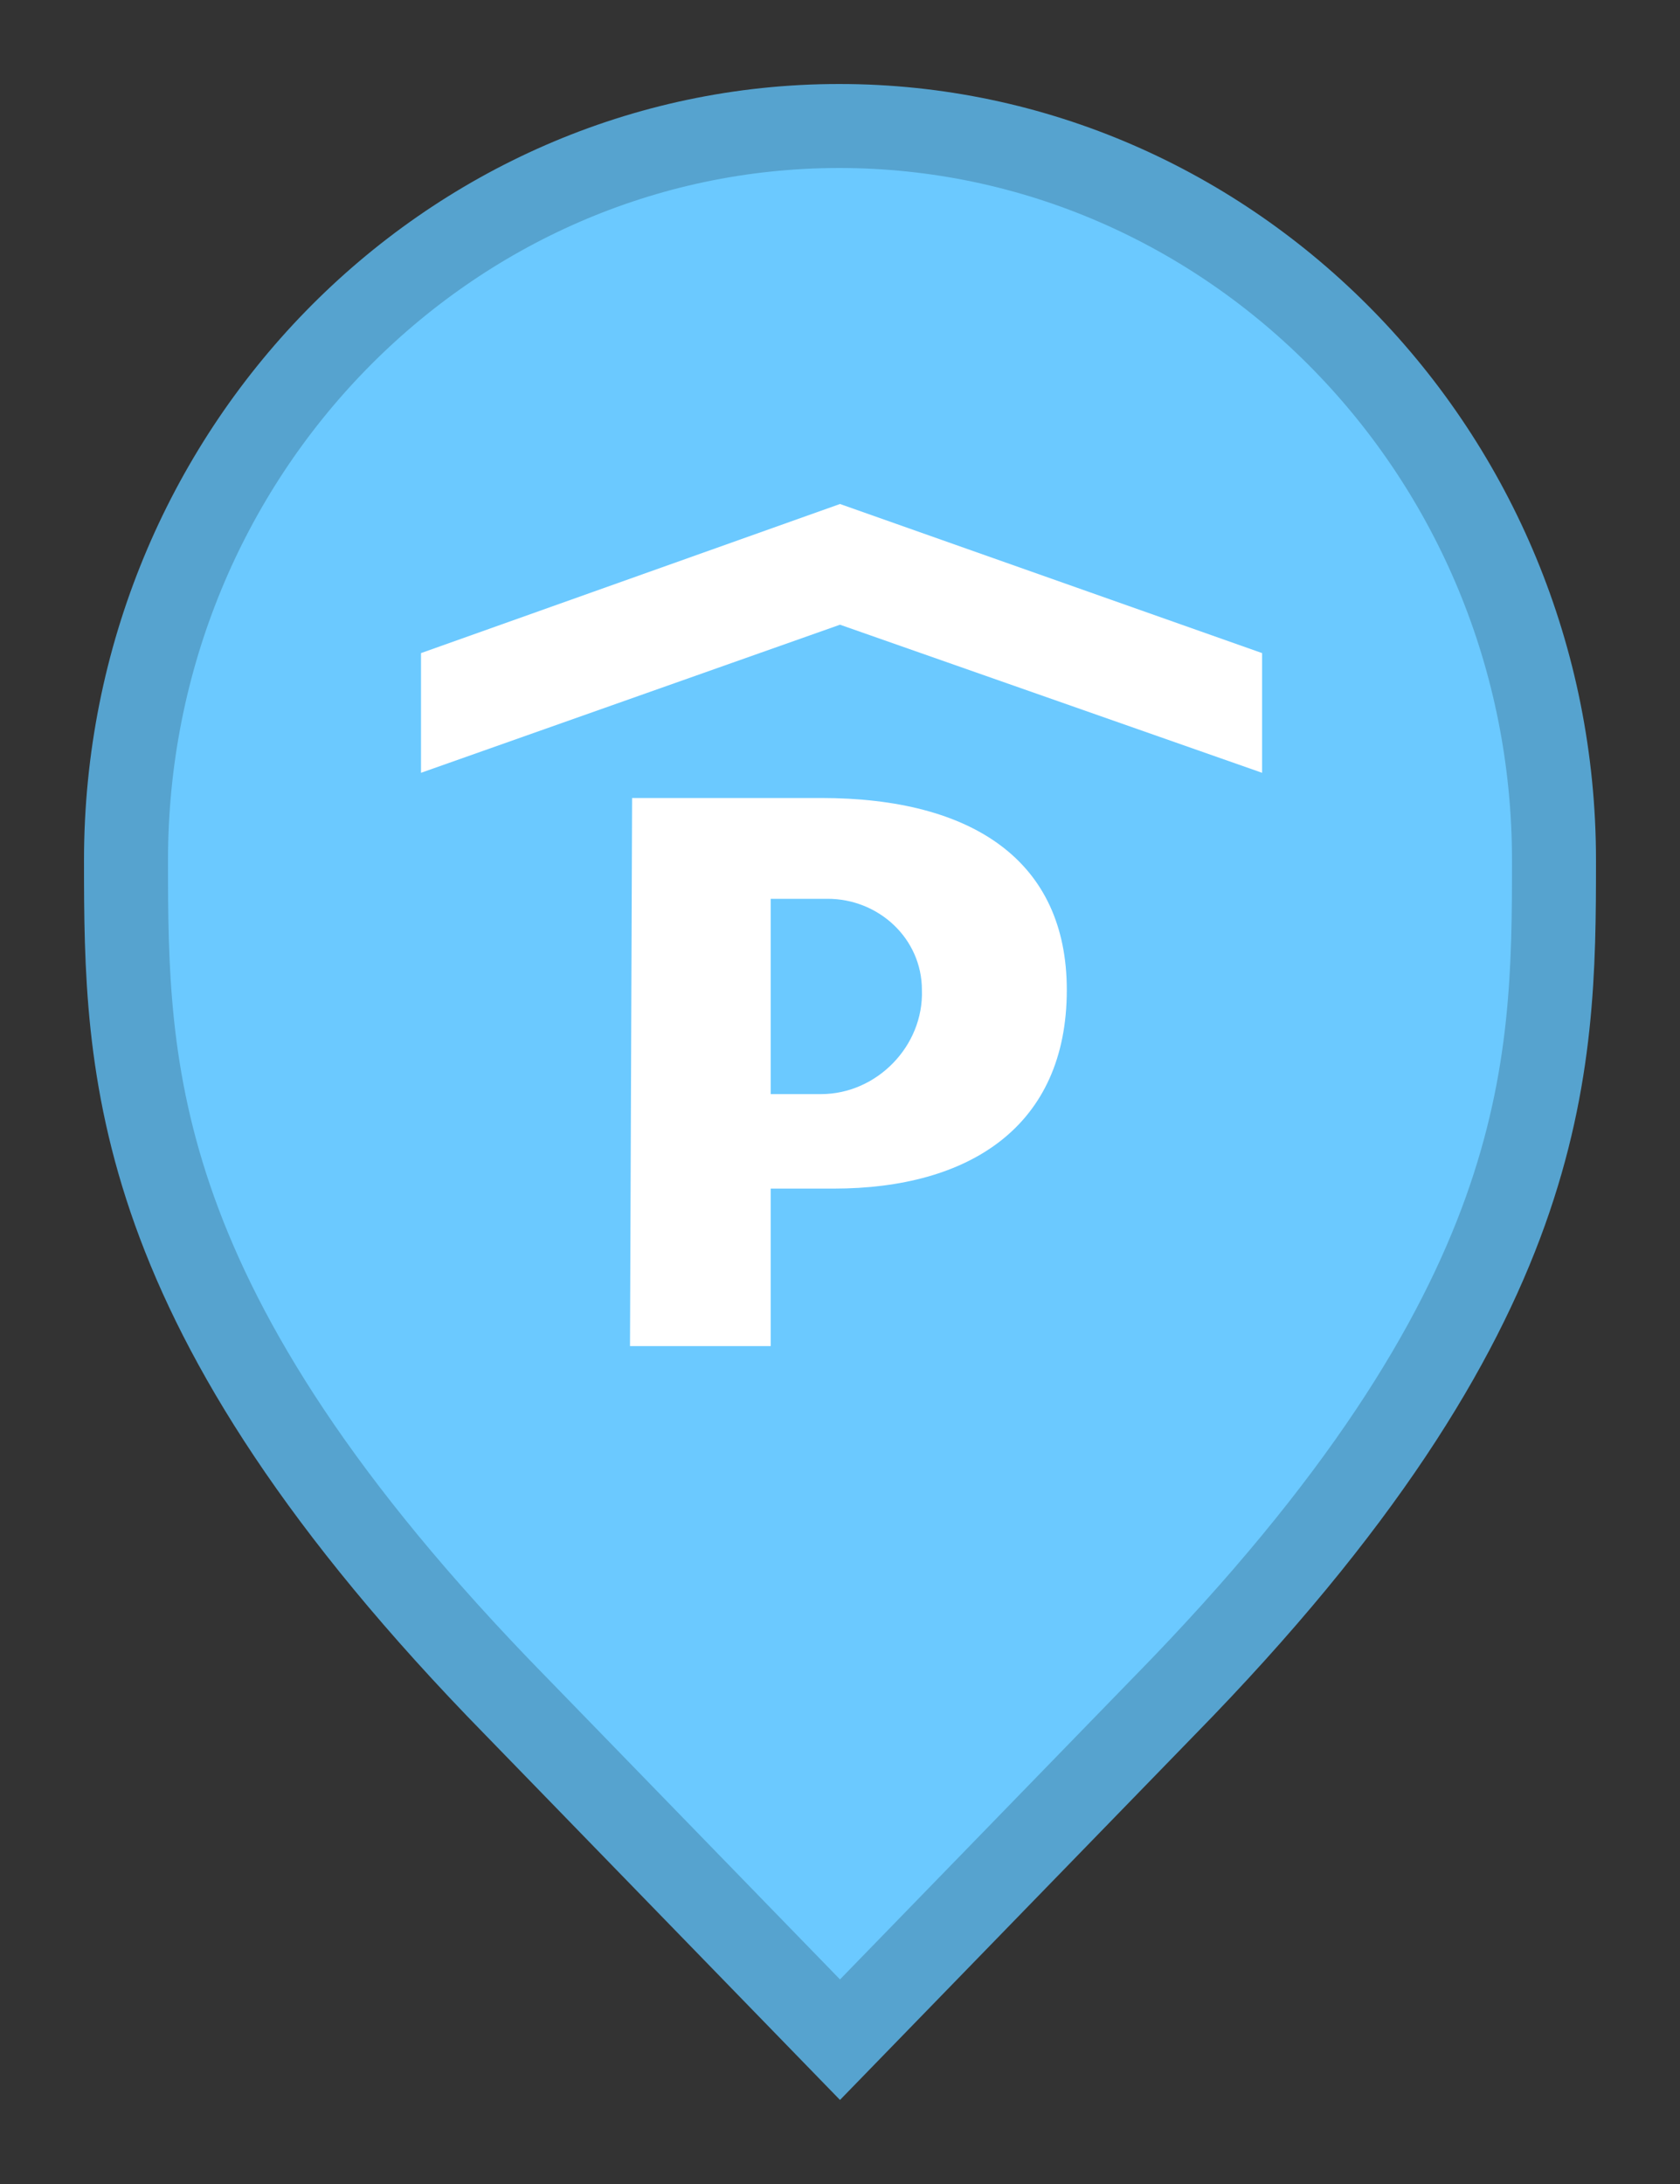 <svg width="20" height="26" viewBox="0 0 20 26" fill="none" xmlns="http://www.w3.org/2000/svg">
<rect x="0" y="0" width="20" height="26" fill="#333333" stroke="none"/>
<path d="M6.136 20.305L6.135 20.304C3.797 17.916 2.65 16.011 2.079 14.418C1.51 12.828 1.5 11.512 1.5 10.242C1.5 5.401 5.325 1.5 9.991 1.5C14.659 1.5 18.5 5.402 18.5 10.242C18.5 11.512 18.49 12.828 17.921 14.418C17.35 16.011 16.203 17.916 13.865 20.304L13.864 20.305L10 24.282L6.136 20.305Z" fill="#6BC9FF" stroke="#56A3CF"/>
<path d="M15.025 9.2L10 7.437L5.012 9.2V7.775L10 6L15.025 7.775V9.2ZM12.7 11.785C12.7 13.41 11.54 14.15 9.925 14.15H9.175V16.025H7.5L7.525 9.5H9.775C11.58 9.5 12.7 10.25 12.7 11.785ZM10.975 11.785C10.975 11.174 10.461 10.699 9.85 10.7H9.175V13.025H9.775C10.437 13.025 10.998 12.453 10.975 11.785Z" fill="white"/>
</svg>
